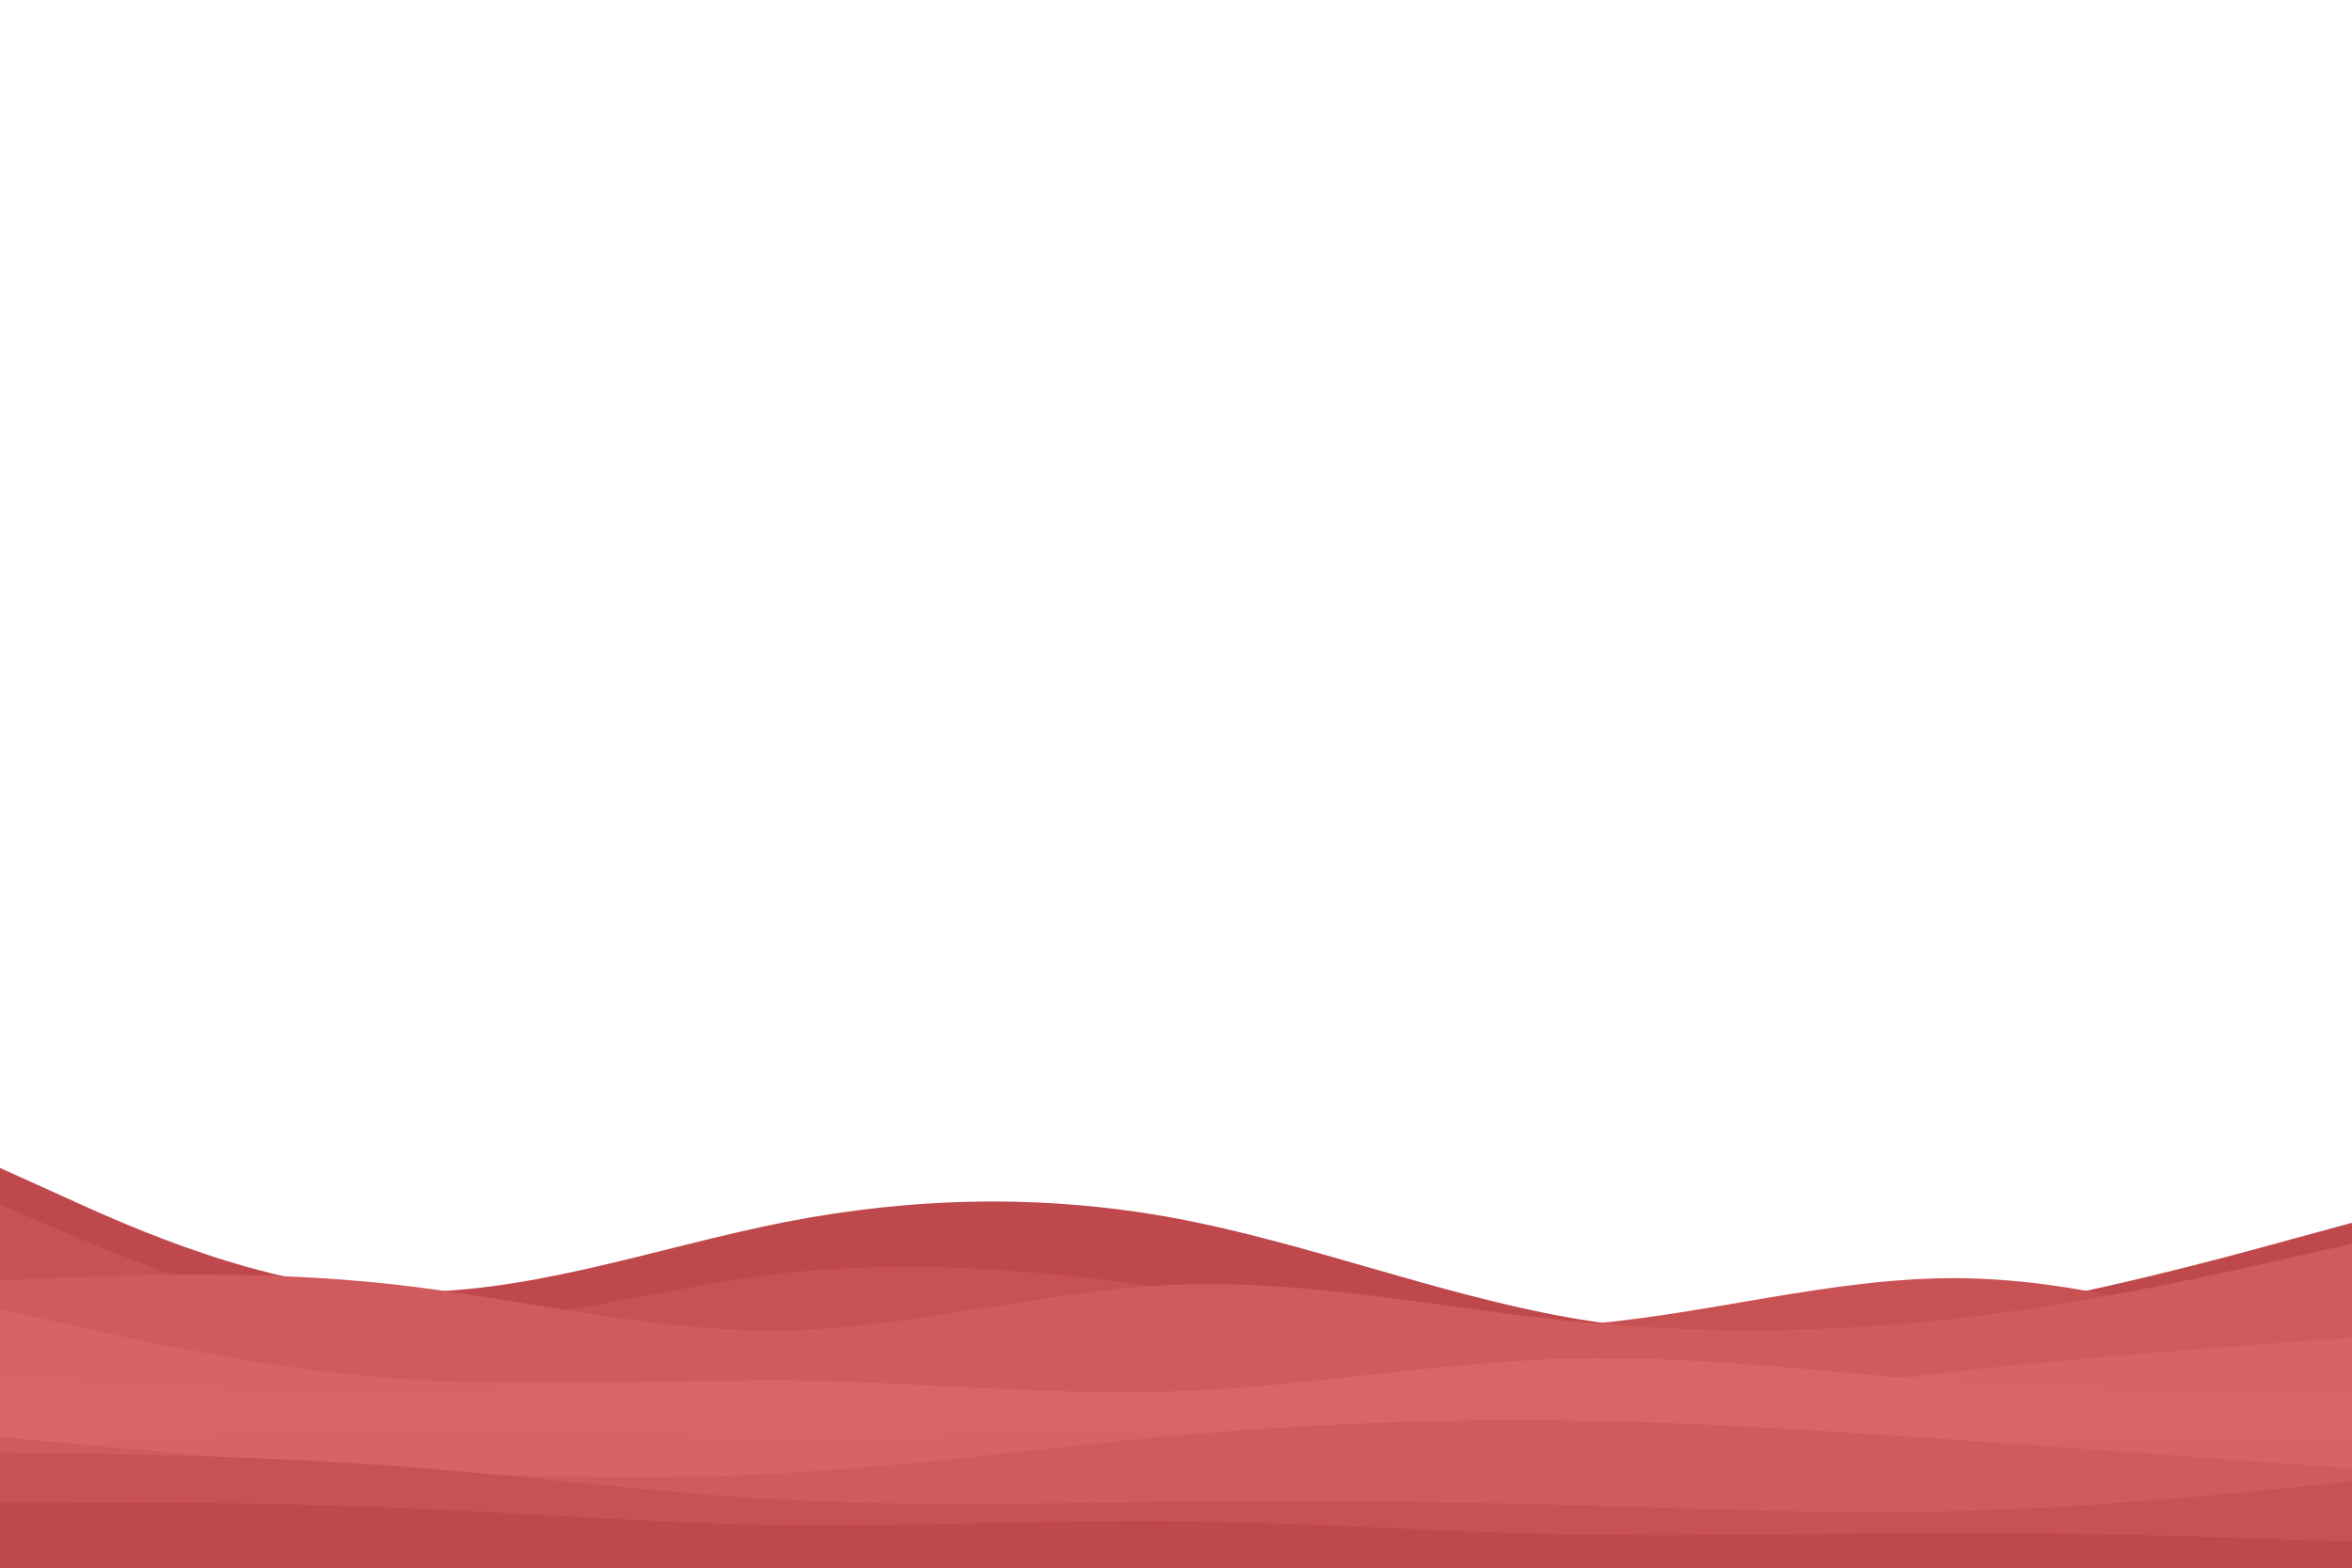 <svg id="visual" viewBox="0 0 900 600" width="900" height="600" xmlns="http://www.w3.org/2000/svg" xmlns:xlink="http://www.w3.org/1999/xlink" version="1.1"><rect x="0" y="0" width="900" height="600" fill="#ffffff"></rect><path d="M0 447L25 458.3C50 469.7 100 492.3 150 494.3C200 496.3 250 477.7 300 467.8C350 458 400 457 450 466.3C500 475.7 550 495.3 600 504.2C650 513 700 511 750 503.2C800 495.3 850 481.7 875 474.8L900 468L900 601L875 601C850 601 800 601 750 601C700 601 650 601 600 601C550 601 500 601 450 601C400 601 350 601 300 601C250 601 200 601 150 601C100 601 50 601 25 601L0 601Z" fill="#bf484c"></path><path d="M0 461L25 471.7C50 482.3 100 503.7 150 506.3C200 509 250 493 300 487.3C350 481.7 400 486.3 450 493.5C500 500.7 550 510.3 600 507.3C650 504.3 700 488.7 750 489.2C800 489.7 850 506.3 875 514.7L900 523L900 601L875 601C850 601 800 601 750 601C700 601 650 601 600 601C550 601 500 601 450 601C400 601 350 601 300 601C250 601 200 601 150 601C100 601 50 601 25 601L0 601Z" fill="#c85154"></path><path d="M0 490L25 489C50 488 100 486 150 491.5C200 497 250 510 300 509.2C350 508.3 400 493.7 450 491.7C500 489.7 550 500.3 600 505.5C650 510.7 700 510.3 750 504.5C800 498.7 850 487.3 875 481.7L900 476L900 601L875 601C850 601 800 601 750 601C700 601 650 601 600 601C550 601 500 601 450 601C400 601 350 601 300 601C250 601 200 601 150 601C100 601 50 601 25 601L0 601Z" fill="#d05a5c"></path><path d="M0 501L25 506.7C50 512.3 100 523.7 150 527.5C200 531.3 250 527.7 300 528.7C350 529.7 400 535.3 450 538.7C500 542 550 543 600 540C650 537 700 530 750 524.7C800 519.3 850 515.7 875 513.8L900 512L900 601L875 601C850 601 800 601 750 601C700 601 650 601 600 601C550 601 500 601 450 601C400 601 350 601 300 601C250 601 200 601 150 601C100 601 50 601 25 601L0 601Z" fill="#d86265"></path><path d="M0 527L25 528.8C50 530.7 100 534.3 150 533.7C200 533 250 528 300 528.3C350 528.7 400 534.3 450 532.5C500 530.7 550 521.3 600 520C650 518.7 700 525.3 750 529.2C800 533 850 534 875 534.5L900 535L900 601L875 601C850 601 800 601 750 601C700 601 650 601 600 601C550 601 500 601 450 601C400 601 350 601 300 601C250 601 200 601 150 601C100 601 50 601 25 601L0 601Z" fill="#da6467"></path><path d="M0 556L25 553.5C50 551 100 546 150 545.5C200 545 250 549 300 549.3C350 549.7 400 546.3 450 547.7C500 549 550 555 600 556.2C650 557.3 700 553.7 750 552C800 550.3 850 550.7 875 550.8L900 551L900 601L875 601C850 601 800 601 750 601C700 601 650 601 600 601C550 601 500 601 450 601C400 601 350 601 300 601C250 601 200 601 150 601C100 601 50 601 25 601L0 601Z" fill="#d86265"></path><path d="M0 550L25 552.3C50 554.7 100 559.3 150 562.3C200 565.3 250 566.7 300 563.8C350 561 400 554 450 549.5C500 545 550 543 600 543.7C650 544.3 700 547.7 750 551.2C800 554.7 850 558.3 875 560.2L900 562L900 601L875 601C850 601 800 601 750 601C700 601 650 601 600 601C550 601 500 601 450 601C400 601 350 601 300 601C250 601 200 601 150 601C100 601 50 601 25 601L0 601Z" fill="#d05a5c"></path><path d="M0 556L25 556.3C50 556.7 100 557.3 150 561C200 564.7 250 571.3 300 574C350 576.7 400 575.3 450 574.8C500 574.3 550 574.7 600 576C650 577.3 700 579.7 750 578.3C800 577 850 572 875 569.5L900 567L900 601L875 601C850 601 800 601 750 601C700 601 650 601 600 601C550 601 500 601 450 601C400 601 350 601 300 601C250 601 200 601 150 601C100 601 50 601 25 601L0 601Z" fill="#c85154"></path><path d="M0 575L25 575C50 575 100 575 150 577C200 579 250 583 300 583.7C350 584.3 400 581.7 450 582.2C500 582.7 550 586.3 600 587.3C650 588.3 700 586.7 750 586.7C800 586.7 850 588.3 875 589.2L900 590L900 601L875 601C850 601 800 601 750 601C700 601 650 601 600 601C550 601 500 601 450 601C400 601 350 601 300 601C250 601 200 601 150 601C100 601 50 601 25 601L0 601Z" fill="#bf484c"></path></svg>